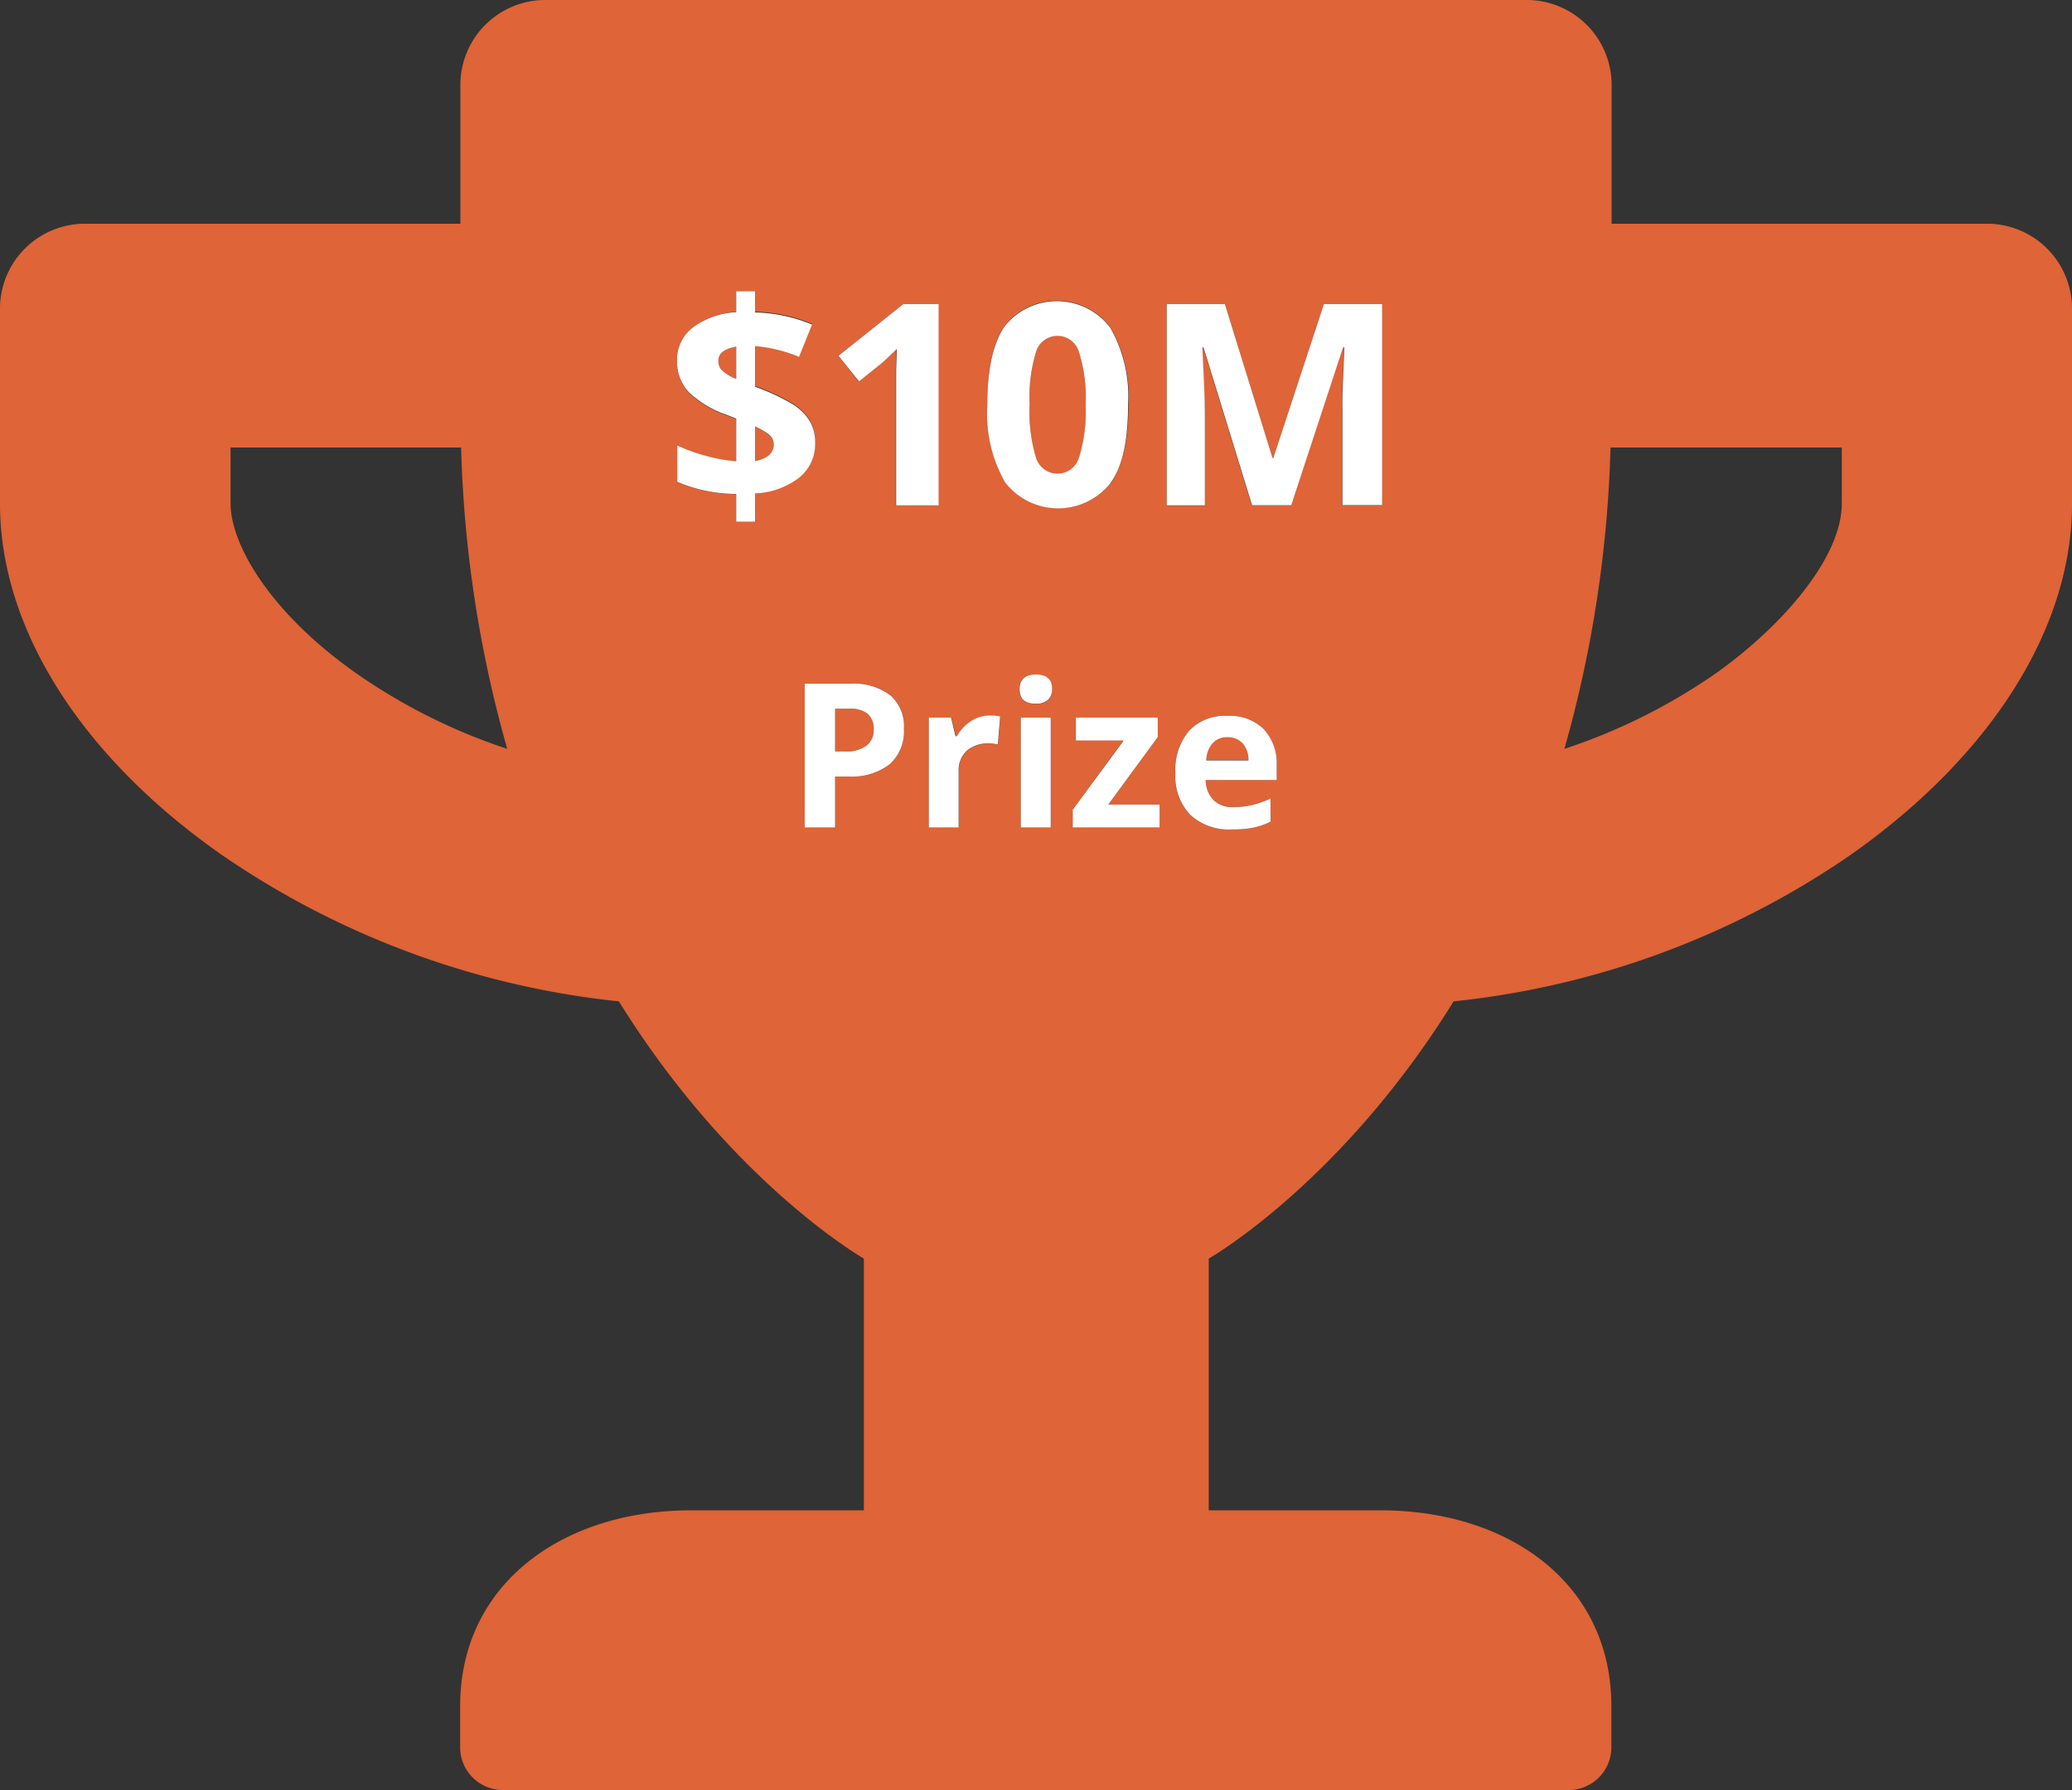 <svg xmlns="http://www.w3.org/2000/svg" viewBox="0 0 170.75 147.53"><rect x="0" y="0" width="170.75" height="147.53" fill="#333333" stroke="none"/><defs><style>.cls-1{fill:none;}.cls-2{fill:#df6437;}.cls-3{fill:#fff;}</style></defs><title>21_2</title><g id="Layer_2" data-name="Layer 2"><g id="Layer_1-2" data-name="Layer 1"><path class="cls-1" d="M128.92,61.72a48.4,48.4,0,0,0,12.4-6.17c5.21-3.66,10.46-9.42,10.46-14.06V36.88H132.72A100.68,100.68,0,0,1,128.92,61.72Z"/><path class="cls-1" d="M19,36.88v4.61c0,3.34,3.23,9,10.47,14.06A48,48,0,0,0,41.8,61.72,100.68,100.68,0,0,1,38,36.88Z"/><path class="cls-2" d="M70,58.41H68.82v3.52h.83a2.71,2.71,0,0,0,1.73-.46A1.58,1.58,0,0,0,72,60.14a1.66,1.66,0,0,0-.48-1.31A2.29,2.29,0,0,0,70,58.41Z"/><path class="cls-2" d="M62.22,35.15V38c1-.17,1.54-.62,1.54-1.34a1,1,0,0,0-.38-.8A4.85,4.85,0,0,0,62.22,35.15Z"/><path class="cls-2" d="M59.2,29.75a1.07,1.07,0,0,0,.35.82,3.78,3.78,0,0,0,1.12.66V28.57C59.69,28.71,59.2,29.1,59.2,29.75Z"/><path class="cls-2" d="M101.15,60.73a1.58,1.58,0,0,0-1.23.5,2.25,2.25,0,0,0-.51,1.41h3.47a2,2,0,0,0-.48-1.41A1.63,1.63,0,0,0,101.15,60.73Z"/><path class="cls-2" d="M87.15,27.64A1.84,1.84,0,0,0,85.38,29a12.8,12.8,0,0,0-.53,4.39,13,13,0,0,0,.52,4.37,1.85,1.85,0,0,0,3.55,0,12.6,12.6,0,0,0,.54-4.35A12.45,12.45,0,0,0,88.91,29,1.83,1.83,0,0,0,87.15,27.64Z"/><path class="cls-2" d="M163.64,18.44H132.81V6.92A7,7,0,0,0,125.69,0H45.06a7,7,0,0,0-7.12,6.92V18.44H7.11A7,7,0,0,0,0,25.35V41.51c0,10.28,6.67,20.85,18.35,29A70.72,70.72,0,0,0,51,82.53c9.31,15,20.19,21.2,20.19,21.2v20.75H56.92c-10.47,0-19,6-19,16.14v3.45a3.52,3.52,0,0,0,3.56,3.46h87.76a3.52,3.52,0,0,0,3.55-3.46v-3.45c0-10.17-8.51-16.14-19-16.14H99.61V103.73s10.88-6.19,20.18-21.2a70.47,70.47,0,0,0,32.61-12c11.65-8.15,18.35-18.73,18.35-29V25.36A7,7,0,0,0,163.64,18.44ZM29.44,55.55C22.2,50.48,19,44.83,19,41.49V36.88H38a100.68,100.68,0,0,0,3.8,24.84A48,48,0,0,1,29.44,55.55Zm45-30.49h2.88V41.65h-3.5v-9.6l0-1.58.06-1.72c-.58.58-1,1-1.21,1.15l-1.91,1.53L69.1,29.32ZM62.22,40.67V43H60.67V40.72a12.52,12.52,0,0,1-4.86-1v-3a13.51,13.51,0,0,0,2.38.86,12.16,12.16,0,0,0,2.48.44V34.54l-.76-.3a8.58,8.58,0,0,1-3.19-1.92,3.71,3.71,0,0,1-.93-2.57A3.36,3.36,0,0,1,57.08,27a6.55,6.55,0,0,1,3.59-1.29V24h1.55v1.69a13,13,0,0,1,4.7,1l-1.07,2.66a12.22,12.22,0,0,0-3.63-.89v3.35a18.21,18.21,0,0,1,3.15,1.47,4.37,4.37,0,0,1,1.37,1.38,3.41,3.41,0,0,1,.44,1.74,3.59,3.59,0,0,1-1.31,2.9A6.43,6.43,0,0,1,62.22,40.67ZM73.3,63a5.15,5.15,0,0,1-3.4,1H68.82V68.2H66.31V56.35h3.78a5,5,0,0,1,3.28.93,3.38,3.38,0,0,1,1.12,2.77A3.62,3.62,0,0,1,73.3,63Zm8.94-1.62a3,3,0,0,0-.73-.08,2.59,2.59,0,0,0-1.84.61,2.19,2.19,0,0,0-.66,1.7V68.2H76.54V59.14h1.87l.36,1.53h.13A3.43,3.43,0,0,1,80,59.44,2.83,2.83,0,0,1,81.59,59a3.85,3.85,0,0,1,.84.08ZM86.6,68.2H84.12V59.14H86.6Zm-.23-10.5a1.42,1.42,0,0,1-1,.32C84.47,58,84,57.61,84,56.8s.45-1.21,1.34-1.21,1.35.41,1.35,1.21A1.18,1.18,0,0,1,86.37,57.7Zm-3.55-18a11.42,11.42,0,0,1-1.46-6.36c0-2.93.48-5.09,1.42-6.48a5.52,5.52,0,0,1,8.71.1A11.42,11.42,0,0,1,93,33.36c0,2.89-.48,5-1.43,6.43a5.53,5.53,0,0,1-8.71-.07ZM95.56,68.2H88.4V66.74L92.6,61H88.65V59.14h6.76v1.61l-4.08,5.56h4.23Zm9.64-3.91H99.35a2.37,2.37,0,0,0,.63,1.64,2.16,2.16,0,0,0,1.63.59,6.4,6.4,0,0,0,1.55-.17,7.4,7.4,0,0,0,1.53-.54v1.91a6,6,0,0,1-1.39.49,9.17,9.17,0,0,1-1.8.15,4.69,4.69,0,0,1-3.42-1.2,4.59,4.59,0,0,1-1.23-3.42A5,5,0,0,1,98,60.22,4.06,4.06,0,0,1,101.14,59a4,4,0,0,1,3,1.1,4.14,4.14,0,0,1,1.07,3Zm8.68-22.64h-3.27V33.8c0-.37,0-.8,0-1.28s.07-1.77.16-3.86h-.11l-4.27,13h-3.23l-4-13h-.1c.14,2.64.21,4.41.21,5.29v7.72H96.15V25.06h4.79l3.93,12.69h.06l4.17-12.69h4.78Zm37.9-.16c0,4.64-5.25,10.4-10.46,14.06a48.4,48.4,0,0,1-12.4,6.17,100.68,100.68,0,0,0,3.8-24.84h19.06Z"/><path class="cls-3" d="M66.74,34.72a4.37,4.37,0,0,0-1.37-1.38,18.21,18.21,0,0,0-3.15-1.47V28.52a12.22,12.22,0,0,1,3.63.89l1.07-2.66a13,13,0,0,0-4.7-1V24H60.67v1.73A6.55,6.55,0,0,0,57.08,27a3.36,3.36,0,0,0-1.29,2.71,3.71,3.71,0,0,0,.93,2.57,8.58,8.58,0,0,0,3.19,1.92l.76.3v3.51a12.16,12.16,0,0,1-2.48-.44,13.51,13.51,0,0,1-2.38-.86v3a12.52,12.52,0,0,0,4.86,1V43h1.55V40.67a6.43,6.43,0,0,0,3.65-1.31,3.59,3.59,0,0,0,1.31-2.9A3.41,3.41,0,0,0,66.74,34.72Zm-6.07-3.49a3.78,3.78,0,0,1-1.12-.66,1.07,1.07,0,0,1-.35-.82c0-.65.49-1,1.47-1.18ZM62.22,38V35.15a4.85,4.85,0,0,1,1.16.68,1,1,0,0,1,.38.8C63.76,37.35,63.25,37.8,62.22,38Z"/><path class="cls-3" d="M72.7,29.9c.22-.19.63-.57,1.21-1.15l-.06,1.72,0,1.58v9.6h3.5V25.06H74.44L69.1,29.32l1.69,2.11Z"/><path class="cls-3" d="M91.53,39.79c1-1.39,1.43-3.54,1.43-6.43A11.42,11.42,0,0,0,91.49,27a5.52,5.52,0,0,0-8.71-.1c-.94,1.39-1.42,3.55-1.42,6.48a11.42,11.42,0,0,0,1.46,6.36,5.53,5.53,0,0,0,8.71.07Zm-2.61-2.08a1.85,1.85,0,0,1-3.55,0,13,13,0,0,1-.52-4.37A12.8,12.8,0,0,1,85.38,29a1.84,1.84,0,0,1,3.53,0,12.45,12.45,0,0,1,.55,4.39A12.6,12.6,0,0,1,88.92,37.71Z"/><path class="cls-3" d="M104.93,37.75h-.06l-3.93-12.69H96.15V41.65h3.14V33.93c0-.88-.07-2.65-.21-5.29h.1l4,13h3.23l4.27-13h.11c-.09,2.09-.15,3.37-.16,3.86s0,.91,0,1.28v7.85h3.27V25.06H109.1Z"/><path class="cls-3" d="M70.09,56.35H66.31V68.2h2.51V64H69.9a5.15,5.15,0,0,0,3.4-1,3.62,3.62,0,0,0,1.19-2.93,3.38,3.38,0,0,0-1.12-2.77A5,5,0,0,0,70.09,56.35Zm1.29,5.12a2.71,2.71,0,0,1-1.73.46h-.83V58.41H70a2.29,2.29,0,0,1,1.51.42A1.66,1.66,0,0,1,72,60.14,1.58,1.58,0,0,1,71.38,61.47Z"/><path class="cls-3" d="M80,59.44a3.43,3.43,0,0,0-1.13,1.23h-.13l-.36-1.53H76.54V68.2H79V63.59a2.19,2.19,0,0,1,.66-1.7,2.59,2.59,0,0,1,1.84-.61,3,3,0,0,1,.73.08l.19-2.31a3.85,3.85,0,0,0-.84-.08A2.83,2.83,0,0,0,80,59.44Z"/><rect class="cls-3" x="84.12" y="59.14" width="2.47" height="9.06"/><path class="cls-3" d="M85.36,55.59c-.89,0-1.34.41-1.34,1.21S84.47,58,85.36,58a1.42,1.42,0,0,0,1-.32,1.18,1.18,0,0,0,.34-.9C86.71,56,86.26,55.59,85.36,55.59Z"/><polygon class="cls-3" points="95.41 60.75 95.41 59.14 88.66 59.14 88.66 61.03 92.6 61.03 88.4 66.74 88.4 68.2 95.56 68.2 95.56 66.31 91.33 66.31 95.41 60.75"/><path class="cls-3" d="M101.14,59A4.06,4.06,0,0,0,98,60.22a5,5,0,0,0-1.14,3.52,4.59,4.59,0,0,0,1.23,3.42,4.69,4.69,0,0,0,3.42,1.2,9.17,9.17,0,0,0,1.8-.15,6,6,0,0,0,1.39-.49V65.81a7.4,7.4,0,0,1-1.53.54,6.4,6.4,0,0,1-1.55.17,2.16,2.16,0,0,1-1.63-.59,2.37,2.37,0,0,1-.63-1.64h5.85v-1.2a4.14,4.14,0,0,0-1.07-3A4,4,0,0,0,101.14,59Zm-1.73,3.67a2.25,2.25,0,0,1,.51-1.41,1.58,1.58,0,0,1,1.23-.5,1.63,1.63,0,0,1,1.25.5,2,2,0,0,1,.48,1.41Z"/></g></g></svg>